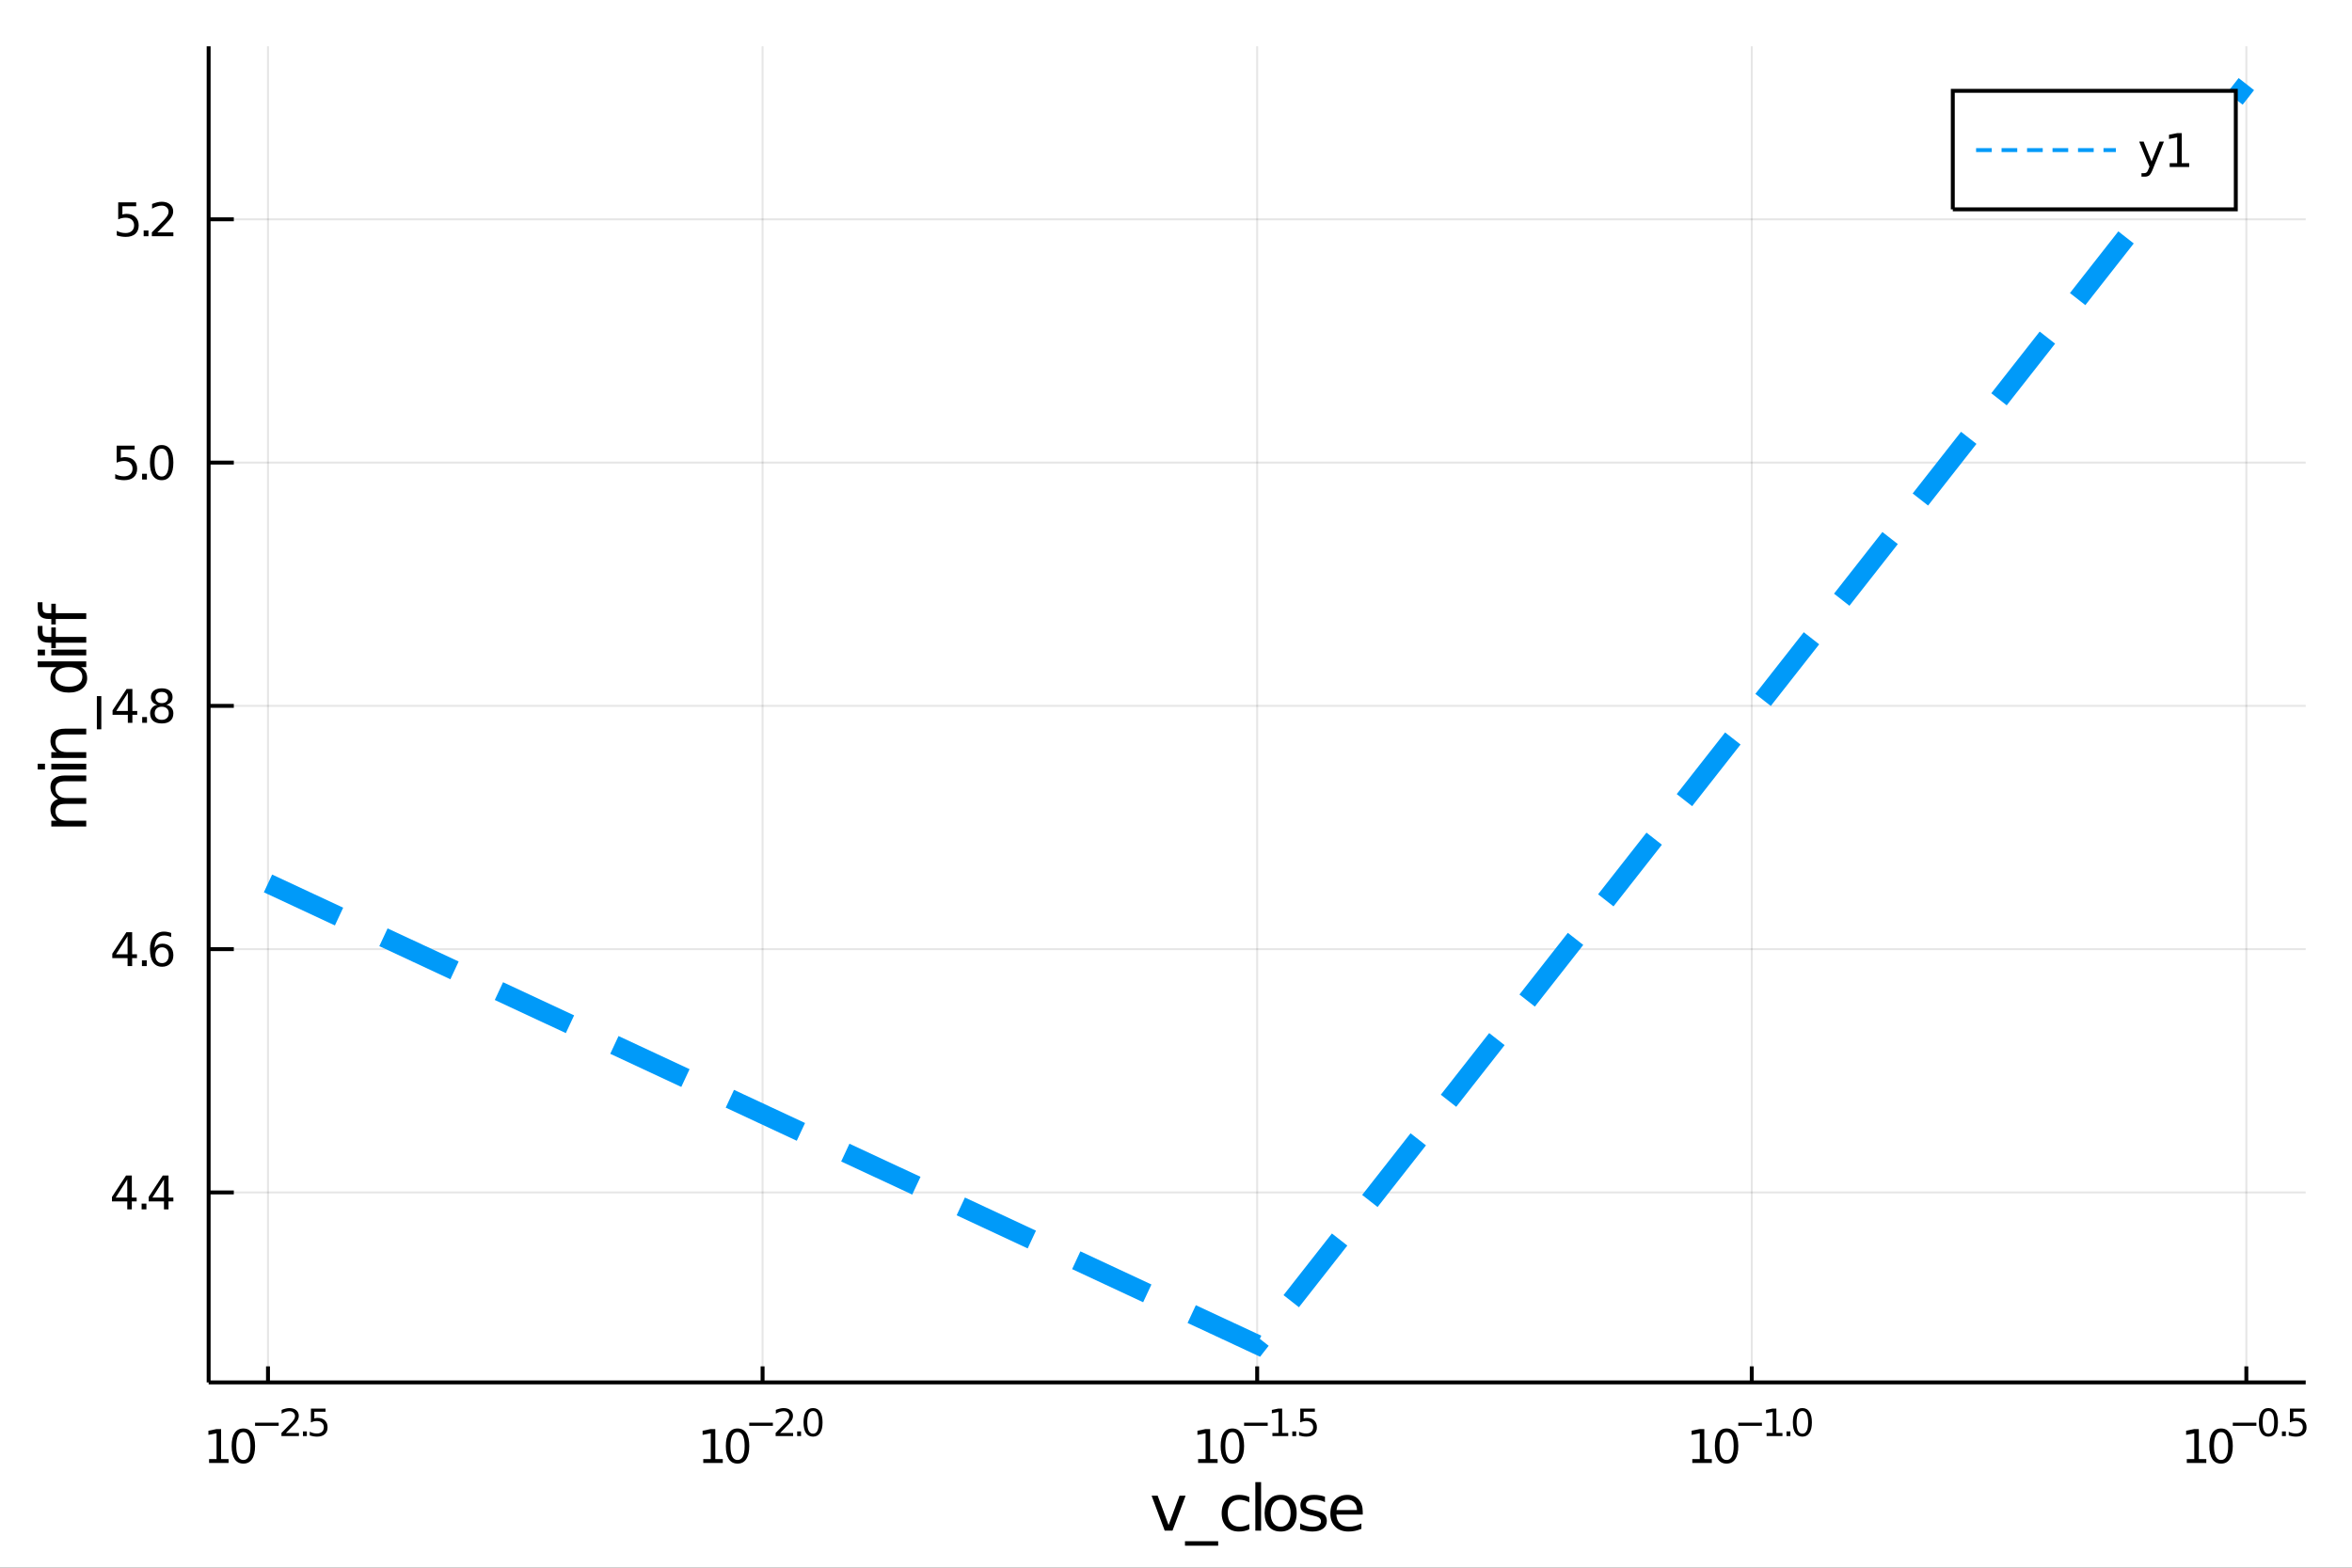 <?xml version="1.0" encoding="utf-8"?>
<svg xmlns="http://www.w3.org/2000/svg" xmlns:xlink="http://www.w3.org/1999/xlink" width="600" height="400" viewBox="0 0 2400 1600">
<rect x="0" y="0" width="2400" height="1600" fill="#333333" stroke="none"/>
<defs>
  <clipPath id="clip690">
    <rect x="0" y="0" width="2400" height="1600"/>
  </clipPath>
</defs>
<path clip-path="url(#clip690)" d="
M0 1600 L2400 1600 L2400 0 L0 0  Z
  " fill="#ffffff" fill-rule="evenodd" fill-opacity="1"/>
<defs>
  <clipPath id="clip691">
    <rect x="480" y="0" width="1681" height="1600"/>
  </clipPath>
</defs>
<path clip-path="url(#clip690)" d="
M212.899 1410.9 L2352.76 1410.9 L2352.76 47.244 L212.899 47.244  Z
  " fill="#ffffff" fill-rule="evenodd" fill-opacity="1"/>
<defs>
  <clipPath id="clip692">
    <rect x="212" y="47" width="2141" height="1365"/>
  </clipPath>
</defs>
<polyline clip-path="url(#clip692)" style="stroke:#000000; stroke-width:2; stroke-opacity:0.1; fill:none" points="
  273.461,1410.9 273.461,47.244 
  "/>
<polyline clip-path="url(#clip692)" style="stroke:#000000; stroke-width:2; stroke-opacity:0.1; fill:none" points="
  778.144,1410.9 778.144,47.244 
  "/>
<polyline clip-path="url(#clip692)" style="stroke:#000000; stroke-width:2; stroke-opacity:0.1; fill:none" points="
  1282.83,1410.9 1282.83,47.244 
  "/>
<polyline clip-path="url(#clip692)" style="stroke:#000000; stroke-width:2; stroke-opacity:0.1; fill:none" points="
  1787.51,1410.9 1787.51,47.244 
  "/>
<polyline clip-path="url(#clip692)" style="stroke:#000000; stroke-width:2; stroke-opacity:0.1; fill:none" points="
  2292.19,1410.9 2292.19,47.244 
  "/>
<polyline clip-path="url(#clip690)" style="stroke:#000000; stroke-width:4; stroke-opacity:1; fill:none" points="
  212.899,1410.9 2352.76,1410.9 
  "/>
<polyline clip-path="url(#clip690)" style="stroke:#000000; stroke-width:4; stroke-opacity:1; fill:none" points="
  273.461,1410.9 273.461,1394.53 
  "/>
<polyline clip-path="url(#clip690)" style="stroke:#000000; stroke-width:4; stroke-opacity:1; fill:none" points="
  778.144,1410.9 778.144,1394.53 
  "/>
<polyline clip-path="url(#clip690)" style="stroke:#000000; stroke-width:4; stroke-opacity:1; fill:none" points="
  1282.83,1410.9 1282.83,1394.53 
  "/>
<polyline clip-path="url(#clip690)" style="stroke:#000000; stroke-width:4; stroke-opacity:1; fill:none" points="
  1787.51,1410.9 1787.51,1394.53 
  "/>
<polyline clip-path="url(#clip690)" style="stroke:#000000; stroke-width:4; stroke-opacity:1; fill:none" points="
  2292.19,1410.9 2292.19,1394.53 
  "/>
<path clip-path="url(#clip690)" d="M 0 0 M213.341 1489.17 L220.98 1489.17 L220.98 1462.8 L212.67 1464.47 L212.67 1460.21 L220.933 1458.54 L225.609 1458.54 L225.609 1489.17 L233.248 1489.17 L233.248 1493.1 L213.341 1493.1 L213.341 1489.17 Z" fill="#000000" fill-rule="evenodd" fill-opacity="1" /><path clip-path="url(#clip690)" d="M 0 0 M248.318 1461.62 Q244.707 1461.62 242.878 1465.19 Q241.072 1468.73 241.072 1475.86 Q241.072 1482.97 242.878 1486.53 Q244.707 1490.07 248.318 1490.07 Q251.952 1490.07 253.757 1486.53 Q255.586 1482.97 255.586 1475.86 Q255.586 1468.73 253.757 1465.19 Q251.952 1461.62 248.318 1461.62 M248.318 1457.92 Q254.128 1457.92 257.183 1462.53 Q260.262 1467.11 260.262 1475.86 Q260.262 1484.59 257.183 1489.19 Q254.128 1493.78 248.318 1493.78 Q242.507 1493.78 239.429 1489.19 Q236.373 1484.59 236.373 1475.86 Q236.373 1467.11 239.429 1462.53 Q242.507 1457.92 248.318 1457.92 Z" fill="#000000" fill-rule="evenodd" fill-opacity="1" /><path clip-path="url(#clip690)" d="M 0 0 M260.262 1452.02 L284.374 1452.02 L284.374 1455.22 L260.262 1455.22 L260.262 1452.02 Z" fill="#000000" fill-rule="evenodd" fill-opacity="1" /><path clip-path="url(#clip690)" d="M 0 0 M291.765 1462.5 L305.024 1462.5 L305.024 1465.69 L287.195 1465.69 L287.195 1462.5 Q289.358 1460.26 293.082 1456.5 Q296.824 1452.72 297.783 1451.63 Q299.608 1449.58 300.323 1448.16 Q301.056 1446.74 301.056 1445.36 Q301.056 1443.12 299.476 1441.71 Q297.915 1440.3 295.395 1440.3 Q293.608 1440.3 291.615 1440.92 Q289.64 1441.54 287.383 1442.8 L287.383 1438.97 Q289.677 1438.05 291.671 1437.58 Q293.665 1437.11 295.32 1437.11 Q299.683 1437.11 302.279 1439.29 Q304.874 1441.47 304.874 1445.12 Q304.874 1446.85 304.216 1448.41 Q303.576 1449.95 301.865 1452.06 Q301.395 1452.6 298.874 1455.22 Q296.354 1457.81 291.765 1462.5 Z" fill="#000000" fill-rule="evenodd" fill-opacity="1" /><path clip-path="url(#clip690)" d="M 0 0 M309.143 1460.92 L313.112 1460.92 L313.112 1465.69 L309.143 1465.69 L309.143 1460.92 Z" fill="#000000" fill-rule="evenodd" fill-opacity="1" /><path clip-path="url(#clip690)" d="M 0 0 M317.268 1437.61 L332.183 1437.61 L332.183 1440.81 L320.748 1440.81 L320.748 1447.69 Q321.575 1447.41 322.403 1447.28 Q323.23 1447.13 324.058 1447.13 Q328.76 1447.13 331.506 1449.71 Q334.252 1452.28 334.252 1456.68 Q334.252 1461.22 331.431 1463.74 Q328.609 1466.24 323.475 1466.24 Q321.707 1466.24 319.864 1465.94 Q318.039 1465.64 316.083 1465.04 L316.083 1461.22 Q317.776 1462.14 319.582 1462.59 Q321.387 1463.04 323.4 1463.04 Q326.653 1463.04 328.553 1461.33 Q330.453 1459.62 330.453 1456.68 Q330.453 1453.75 328.553 1452.04 Q326.653 1450.33 323.4 1450.33 Q321.876 1450.33 320.353 1450.67 Q318.848 1451 317.268 1451.72 L317.268 1437.61 Z" fill="#000000" fill-rule="evenodd" fill-opacity="1" /><path clip-path="url(#clip690)" d="M 0 0 M717.62 1489.17 L725.259 1489.17 L725.259 1462.8 L716.949 1464.47 L716.949 1460.21 L725.212 1458.54 L729.888 1458.54 L729.888 1489.17 L737.527 1489.17 L737.527 1493.1 L717.62 1493.1 L717.62 1489.17 Z" fill="#000000" fill-rule="evenodd" fill-opacity="1" /><path clip-path="url(#clip690)" d="M 0 0 M752.597 1461.62 Q748.985 1461.62 747.157 1465.19 Q745.351 1468.73 745.351 1475.86 Q745.351 1482.97 747.157 1486.53 Q748.985 1490.07 752.597 1490.07 Q756.231 1490.07 758.036 1486.53 Q759.865 1482.97 759.865 1475.86 Q759.865 1468.73 758.036 1465.19 Q756.231 1461.62 752.597 1461.62 M752.597 1457.92 Q758.407 1457.92 761.462 1462.53 Q764.541 1467.11 764.541 1475.86 Q764.541 1484.59 761.462 1489.19 Q758.407 1493.78 752.597 1493.78 Q746.786 1493.78 743.708 1489.19 Q740.652 1484.59 740.652 1475.86 Q740.652 1467.11 743.708 1462.53 Q746.786 1457.92 752.597 1457.92 Z" fill="#000000" fill-rule="evenodd" fill-opacity="1" /><path clip-path="url(#clip690)" d="M 0 0 M764.541 1452.02 L788.652 1452.02 L788.652 1455.22 L764.541 1455.22 L764.541 1452.02 Z" fill="#000000" fill-rule="evenodd" fill-opacity="1" /><path clip-path="url(#clip690)" d="M 0 0 M796.044 1462.5 L809.303 1462.5 L809.303 1465.69 L791.474 1465.69 L791.474 1462.5 Q793.637 1460.26 797.36 1456.5 Q801.103 1452.72 802.062 1451.63 Q803.887 1449.58 804.601 1448.16 Q805.335 1446.74 805.335 1445.36 Q805.335 1443.12 803.755 1441.71 Q802.194 1440.3 799.674 1440.3 Q797.887 1440.3 795.893 1440.92 Q793.919 1441.54 791.662 1442.8 L791.662 1438.97 Q793.956 1438.05 795.95 1437.58 Q797.944 1437.11 799.599 1437.11 Q803.962 1437.11 806.557 1439.29 Q809.153 1441.47 809.153 1445.12 Q809.153 1446.85 808.495 1448.41 Q807.855 1449.95 806.144 1452.06 Q805.674 1452.6 803.153 1455.22 Q800.633 1457.81 796.044 1462.5 Z" fill="#000000" fill-rule="evenodd" fill-opacity="1" /><path clip-path="url(#clip690)" d="M 0 0 M813.422 1460.92 L817.391 1460.92 L817.391 1465.69 L813.422 1465.69 L813.422 1460.92 Z" fill="#000000" fill-rule="evenodd" fill-opacity="1" /><path clip-path="url(#clip690)" d="M 0 0 M829.635 1440.11 Q826.701 1440.11 825.215 1443.01 Q823.748 1445.89 823.748 1451.68 Q823.748 1457.46 825.215 1460.35 Q826.701 1463.23 829.635 1463.23 Q832.587 1463.23 834.054 1460.35 Q835.54 1457.46 835.54 1451.68 Q835.54 1445.89 834.054 1443.01 Q832.587 1440.11 829.635 1440.11 M829.635 1437.11 Q834.355 1437.11 836.838 1440.85 Q839.339 1444.57 839.339 1451.68 Q839.339 1458.77 836.838 1462.51 Q834.355 1466.24 829.635 1466.24 Q824.914 1466.24 822.412 1462.51 Q819.93 1458.77 819.93 1451.68 Q819.93 1444.57 822.412 1440.85 Q824.914 1437.11 829.635 1437.11 Z" fill="#000000" fill-rule="evenodd" fill-opacity="1" /><path clip-path="url(#clip690)" d="M 0 0 M1222.56 1489.17 L1230.2 1489.17 L1230.2 1462.8 L1221.89 1464.47 L1221.89 1460.21 L1230.15 1458.54 L1234.83 1458.54 L1234.83 1489.17 L1242.46 1489.17 L1242.46 1493.1 L1222.56 1493.1 L1222.56 1489.17 Z" fill="#000000" fill-rule="evenodd" fill-opacity="1" /><path clip-path="url(#clip690)" d="M 0 0 M1257.53 1461.62 Q1253.92 1461.62 1252.09 1465.19 Q1250.29 1468.73 1250.29 1475.86 Q1250.29 1482.97 1252.09 1486.53 Q1253.92 1490.07 1257.53 1490.07 Q1261.17 1490.07 1262.97 1486.53 Q1264.8 1482.97 1264.8 1475.86 Q1264.8 1468.73 1262.97 1465.19 Q1261.17 1461.62 1257.53 1461.62 M1257.53 1457.92 Q1263.34 1457.92 1266.4 1462.53 Q1269.48 1467.11 1269.48 1475.86 Q1269.48 1484.59 1266.4 1489.19 Q1263.34 1493.78 1257.53 1493.78 Q1251.72 1493.78 1248.64 1489.19 Q1245.59 1484.59 1245.59 1475.86 Q1245.59 1467.11 1248.64 1462.53 Q1251.72 1457.92 1257.53 1457.92 Z" fill="#000000" fill-rule="evenodd" fill-opacity="1" /><path clip-path="url(#clip690)" d="M 0 0 M1269.48 1452.02 L1293.59 1452.02 L1293.59 1455.22 L1269.48 1455.22 L1269.48 1452.02 Z" fill="#000000" fill-rule="evenodd" fill-opacity="1" /><path clip-path="url(#clip690)" d="M 0 0 M1298.37 1462.5 L1304.57 1462.5 L1304.57 1441.07 L1297.82 1442.43 L1297.82 1438.97 L1304.54 1437.61 L1308.33 1437.61 L1308.33 1462.5 L1314.54 1462.5 L1314.54 1465.69 L1298.37 1465.69 L1298.37 1462.5 Z" fill="#000000" fill-rule="evenodd" fill-opacity="1" /><path clip-path="url(#clip690)" d="M 0 0 M1318.66 1460.92 L1322.63 1460.92 L1322.63 1465.69 L1318.66 1465.69 L1318.66 1460.92 Z" fill="#000000" fill-rule="evenodd" fill-opacity="1" /><path clip-path="url(#clip690)" d="M 0 0 M1326.79 1437.61 L1341.7 1437.61 L1341.7 1440.81 L1330.26 1440.81 L1330.26 1447.69 Q1331.09 1447.41 1331.92 1447.28 Q1332.75 1447.13 1333.58 1447.13 Q1338.28 1447.13 1341.02 1449.71 Q1343.77 1452.28 1343.77 1456.68 Q1343.77 1461.22 1340.95 1463.74 Q1338.13 1466.24 1332.99 1466.24 Q1331.22 1466.24 1329.38 1465.94 Q1327.56 1465.64 1325.6 1465.04 L1325.6 1461.22 Q1327.29 1462.14 1329.1 1462.59 Q1330.9 1463.04 1332.92 1463.04 Q1336.17 1463.04 1338.07 1461.33 Q1339.97 1459.62 1339.97 1456.68 Q1339.97 1453.75 1338.07 1452.04 Q1336.17 1450.33 1332.92 1450.33 Q1331.39 1450.33 1329.87 1450.67 Q1328.37 1451 1326.79 1451.72 L1326.79 1437.61 Z" fill="#000000" fill-rule="evenodd" fill-opacity="1" /><path clip-path="url(#clip690)" d="M 0 0 M1726.84 1489.17 L1734.47 1489.17 L1734.47 1462.8 L1726.16 1464.47 L1726.16 1460.21 L1734.43 1458.54 L1739.1 1458.54 L1739.1 1489.17 L1746.74 1489.17 L1746.74 1493.1 L1726.84 1493.1 L1726.84 1489.17 Z" fill="#000000" fill-rule="evenodd" fill-opacity="1" /><path clip-path="url(#clip690)" d="M 0 0 M1761.81 1461.62 Q1758.2 1461.62 1756.37 1465.19 Q1754.57 1468.73 1754.57 1475.86 Q1754.57 1482.97 1756.37 1486.53 Q1758.2 1490.07 1761.81 1490.07 Q1765.45 1490.07 1767.25 1486.53 Q1769.08 1482.97 1769.08 1475.86 Q1769.08 1468.73 1767.25 1465.19 Q1765.45 1461.62 1761.81 1461.62 M1761.81 1457.92 Q1767.62 1457.92 1770.68 1462.53 Q1773.76 1467.11 1773.76 1475.86 Q1773.76 1484.59 1770.68 1489.19 Q1767.62 1493.78 1761.81 1493.78 Q1756 1493.78 1752.92 1489.19 Q1749.87 1484.59 1749.87 1475.86 Q1749.87 1467.11 1752.92 1462.53 Q1756 1457.92 1761.81 1457.92 Z" fill="#000000" fill-rule="evenodd" fill-opacity="1" /><path clip-path="url(#clip690)" d="M 0 0 M1773.76 1452.02 L1797.87 1452.02 L1797.87 1455.22 L1773.76 1455.22 L1773.76 1452.02 Z" fill="#000000" fill-rule="evenodd" fill-opacity="1" /><path clip-path="url(#clip690)" d="M 0 0 M1802.65 1462.5 L1808.85 1462.5 L1808.85 1441.07 L1802.1 1442.43 L1802.1 1438.97 L1808.81 1437.61 L1812.61 1437.61 L1812.61 1462.5 L1818.82 1462.5 L1818.82 1465.69 L1802.65 1465.69 L1802.65 1462.5 Z" fill="#000000" fill-rule="evenodd" fill-opacity="1" /><path clip-path="url(#clip690)" d="M 0 0 M1822.94 1460.92 L1826.91 1460.92 L1826.91 1465.69 L1822.94 1465.69 L1822.94 1460.92 Z" fill="#000000" fill-rule="evenodd" fill-opacity="1" /><path clip-path="url(#clip690)" d="M 0 0 M1839.15 1440.11 Q1836.22 1440.11 1834.73 1443.01 Q1833.26 1445.89 1833.26 1451.68 Q1833.26 1457.46 1834.73 1460.35 Q1836.22 1463.23 1839.15 1463.23 Q1842.1 1463.23 1843.57 1460.35 Q1845.06 1457.46 1845.06 1451.68 Q1845.06 1445.89 1843.57 1443.01 Q1842.1 1440.11 1839.15 1440.11 M1839.15 1437.11 Q1843.87 1437.11 1846.36 1440.85 Q1848.86 1444.57 1848.86 1451.68 Q1848.86 1458.77 1846.36 1462.51 Q1843.87 1466.24 1839.15 1466.24 Q1834.43 1466.24 1831.93 1462.51 Q1829.45 1458.77 1829.45 1451.68 Q1829.45 1444.57 1831.93 1440.85 Q1834.43 1437.11 1839.15 1437.11 Z" fill="#000000" fill-rule="evenodd" fill-opacity="1" /><path clip-path="url(#clip690)" d="M 0 0 M2231.43 1489.17 L2239.06 1489.17 L2239.06 1462.8 L2230.75 1464.47 L2230.75 1460.21 L2239.02 1458.54 L2243.69 1458.54 L2243.69 1489.17 L2251.33 1489.17 L2251.33 1493.1 L2231.43 1493.1 L2231.43 1489.17 Z" fill="#000000" fill-rule="evenodd" fill-opacity="1" /><path clip-path="url(#clip690)" d="M 0 0 M2266.4 1461.62 Q2262.79 1461.62 2260.96 1465.19 Q2259.16 1468.73 2259.16 1475.86 Q2259.16 1482.97 2260.96 1486.53 Q2262.79 1490.07 2266.4 1490.07 Q2270.04 1490.07 2271.84 1486.53 Q2273.67 1482.97 2273.67 1475.86 Q2273.67 1468.73 2271.84 1465.19 Q2270.04 1461.62 2266.4 1461.62 M2266.4 1457.92 Q2272.21 1457.92 2275.27 1462.53 Q2278.35 1467.11 2278.35 1475.86 Q2278.35 1484.59 2275.27 1489.19 Q2272.21 1493.78 2266.4 1493.78 Q2260.59 1493.78 2257.51 1489.19 Q2254.46 1484.59 2254.46 1475.86 Q2254.46 1467.11 2257.51 1462.53 Q2260.59 1457.92 2266.4 1457.92 Z" fill="#000000" fill-rule="evenodd" fill-opacity="1" /><path clip-path="url(#clip690)" d="M 0 0 M2278.35 1452.02 L2302.46 1452.02 L2302.46 1455.22 L2278.35 1455.22 L2278.35 1452.02 Z" fill="#000000" fill-rule="evenodd" fill-opacity="1" /><path clip-path="url(#clip690)" d="M 0 0 M2314.7 1440.11 Q2311.77 1440.11 2310.28 1443.01 Q2308.81 1445.89 2308.81 1451.68 Q2308.81 1457.46 2310.28 1460.35 Q2311.77 1463.23 2314.7 1463.23 Q2317.65 1463.23 2319.12 1460.35 Q2320.61 1457.46 2320.61 1451.68 Q2320.61 1445.89 2319.12 1443.01 Q2317.65 1440.11 2314.7 1440.11 M2314.7 1437.11 Q2319.42 1437.11 2321.91 1440.85 Q2324.41 1444.57 2324.41 1451.68 Q2324.41 1458.77 2321.91 1462.51 Q2319.42 1466.24 2314.7 1466.24 Q2309.98 1466.24 2307.48 1462.51 Q2305 1458.77 2305 1451.68 Q2305 1444.57 2307.48 1440.85 Q2309.98 1437.11 2314.7 1437.11 Z" fill="#000000" fill-rule="evenodd" fill-opacity="1" /><path clip-path="url(#clip690)" d="M 0 0 M2328.53 1460.92 L2332.49 1460.92 L2332.49 1465.69 L2328.53 1465.69 L2328.53 1460.92 Z" fill="#000000" fill-rule="evenodd" fill-opacity="1" /><path clip-path="url(#clip690)" d="M 0 0 M2336.65 1437.61 L2351.56 1437.61 L2351.56 1440.81 L2340.13 1440.81 L2340.13 1447.69 Q2340.96 1447.41 2341.78 1447.28 Q2342.61 1447.13 2343.44 1447.13 Q2348.14 1447.13 2350.89 1449.71 Q2353.63 1452.28 2353.63 1456.68 Q2353.63 1461.22 2350.81 1463.74 Q2347.99 1466.24 2342.86 1466.24 Q2341.09 1466.24 2339.25 1465.94 Q2337.42 1465.64 2335.47 1465.04 L2335.47 1461.22 Q2337.16 1462.14 2338.96 1462.59 Q2340.77 1463.04 2342.78 1463.04 Q2346.04 1463.04 2347.94 1461.33 Q2349.83 1459.62 2349.83 1456.68 Q2349.83 1453.75 2347.94 1452.04 Q2346.04 1450.33 2342.78 1450.33 Q2341.26 1450.33 2339.73 1450.67 Q2338.23 1451 2336.65 1451.72 L2336.65 1437.61 Z" fill="#000000" fill-rule="evenodd" fill-opacity="1" /><path clip-path="url(#clip690)" d="M 0 0 M1175.1 1526.54 L1181.31 1526.54 L1192.45 1556.46 L1203.59 1526.54 L1209.8 1526.54 L1196.43 1562.19 L1188.47 1562.19 L1175.1 1526.54 Z" fill="#000000" fill-rule="evenodd" fill-opacity="1" /><path clip-path="url(#clip690)" d="M 0 0 M1243.03 1573.01 L1243.03 1577.56 L1209.16 1577.56 L1209.16 1573.01 L1243.03 1573.01 Z" fill="#000000" fill-rule="evenodd" fill-opacity="1" /><path clip-path="url(#clip690)" d="M 0 0 M1274.82 1527.91 L1274.82 1533.38 Q1272.34 1532.01 1269.83 1531.34 Q1267.34 1530.64 1264.8 1530.64 Q1259.1 1530.64 1255.95 1534.27 Q1252.8 1537.87 1252.8 1544.39 Q1252.8 1550.92 1255.95 1554.55 Q1259.1 1558.14 1264.8 1558.14 Q1267.34 1558.14 1269.83 1557.47 Q1272.34 1556.77 1274.82 1555.41 L1274.82 1560.82 Q1272.37 1561.96 1269.73 1562.54 Q1267.12 1563.11 1264.16 1563.11 Q1256.11 1563.11 1251.36 1558.05 Q1246.62 1552.99 1246.62 1544.39 Q1246.62 1535.67 1251.4 1530.68 Q1256.2 1525.68 1264.54 1525.68 Q1267.25 1525.68 1269.83 1526.25 Q1272.4 1526.79 1274.82 1527.91 Z" fill="#000000" fill-rule="evenodd" fill-opacity="1" /><path clip-path="url(#clip690)" d="M 0 0 M1280.97 1512.66 L1286.82 1512.66 L1286.82 1562.19 L1280.97 1562.19 L1280.97 1512.66 Z" fill="#000000" fill-rule="evenodd" fill-opacity="1" /><path clip-path="url(#clip690)" d="M 0 0 M1306.78 1530.64 Q1302.07 1530.64 1299.33 1534.34 Q1296.59 1538 1296.59 1544.39 Q1296.59 1550.79 1299.3 1554.48 Q1302.04 1558.14 1306.78 1558.14 Q1311.46 1558.14 1314.19 1554.45 Q1316.93 1550.76 1316.93 1544.39 Q1316.93 1538.06 1314.19 1534.37 Q1311.46 1530.64 1306.78 1530.64 M1306.78 1525.68 Q1314.42 1525.68 1318.78 1530.64 Q1323.14 1535.61 1323.14 1544.39 Q1323.14 1553.15 1318.78 1558.14 Q1314.42 1563.11 1306.78 1563.11 Q1299.11 1563.11 1294.75 1558.14 Q1290.42 1553.15 1290.42 1544.39 Q1290.42 1535.61 1294.75 1530.64 Q1299.11 1525.68 1306.78 1525.68 Z" fill="#000000" fill-rule="evenodd" fill-opacity="1" /><path clip-path="url(#clip690)" d="M 0 0 M1352.01 1527.59 L1352.01 1533.13 Q1349.52 1531.85 1346.85 1531.22 Q1344.18 1530.58 1341.31 1530.58 Q1336.95 1530.58 1334.76 1531.92 Q1332.59 1533.25 1332.59 1535.93 Q1332.59 1537.96 1334.15 1539.14 Q1335.71 1540.29 1340.42 1541.34 L1342.43 1541.78 Q1348.66 1543.12 1351.27 1545.57 Q1353.92 1547.99 1353.92 1552.35 Q1353.92 1557.32 1349.97 1560.21 Q1346.05 1563.11 1339.18 1563.11 Q1336.32 1563.11 1333.2 1562.54 Q1330.11 1561.99 1326.67 1560.88 L1326.67 1554.83 Q1329.92 1556.52 1333.07 1557.38 Q1336.22 1558.21 1339.31 1558.21 Q1343.44 1558.21 1345.67 1556.81 Q1347.9 1555.37 1347.9 1552.8 Q1347.9 1550.41 1346.28 1549.14 Q1344.69 1547.86 1339.24 1546.68 L1337.21 1546.21 Q1331.76 1545.06 1329.34 1542.71 Q1326.93 1540.32 1326.93 1536.18 Q1326.93 1531.15 1330.49 1528.42 Q1334.06 1525.68 1340.61 1525.68 Q1343.86 1525.68 1346.72 1526.16 Q1349.59 1526.63 1352.01 1527.59 Z" fill="#000000" fill-rule="evenodd" fill-opacity="1" /><path clip-path="url(#clip690)" d="M 0 0 M1390.55 1542.9 L1390.55 1545.76 L1363.62 1545.76 Q1364.01 1551.81 1367.25 1554.99 Q1370.53 1558.14 1376.36 1558.14 Q1379.73 1558.14 1382.88 1557.32 Q1386.06 1556.49 1389.18 1554.83 L1389.18 1560.37 Q1386.03 1561.71 1382.72 1562.41 Q1379.41 1563.11 1376.01 1563.11 Q1367.48 1563.11 1362.48 1558.14 Q1357.51 1553.18 1357.51 1544.71 Q1357.51 1535.96 1362.22 1530.83 Q1366.97 1525.68 1374.99 1525.68 Q1382.18 1525.68 1386.35 1530.33 Q1390.55 1534.94 1390.55 1542.9 M1384.69 1541.18 Q1384.63 1536.37 1381.99 1533.51 Q1379.38 1530.64 1375.05 1530.64 Q1370.15 1530.64 1367.19 1533.41 Q1364.26 1536.18 1363.82 1541.21 L1384.69 1541.18 Z" fill="#000000" fill-rule="evenodd" fill-opacity="1" /><polyline clip-path="url(#clip692)" style="stroke:#000000; stroke-width:2; stroke-opacity:0.1; fill:none" points="
  212.899,1217.01 2352.76,1217.01 
  "/>
<polyline clip-path="url(#clip692)" style="stroke:#000000; stroke-width:2; stroke-opacity:0.1; fill:none" points="
  212.899,968.717 2352.76,968.717 
  "/>
<polyline clip-path="url(#clip692)" style="stroke:#000000; stroke-width:2; stroke-opacity:0.1; fill:none" points="
  212.899,720.42 2352.76,720.42 
  "/>
<polyline clip-path="url(#clip692)" style="stroke:#000000; stroke-width:2; stroke-opacity:0.1; fill:none" points="
  212.899,472.123 2352.76,472.123 
  "/>
<polyline clip-path="url(#clip692)" style="stroke:#000000; stroke-width:2; stroke-opacity:0.1; fill:none" points="
  212.899,223.825 2352.76,223.825 
  "/>
<polyline clip-path="url(#clip690)" style="stroke:#000000; stroke-width:4; stroke-opacity:1; fill:none" points="
  212.899,1410.9 212.899,47.244 
  "/>
<polyline clip-path="url(#clip690)" style="stroke:#000000; stroke-width:4; stroke-opacity:1; fill:none" points="
  212.899,1217.01 238.577,1217.01 
  "/>
<polyline clip-path="url(#clip690)" style="stroke:#000000; stroke-width:4; stroke-opacity:1; fill:none" points="
  212.899,968.717 238.577,968.717 
  "/>
<polyline clip-path="url(#clip690)" style="stroke:#000000; stroke-width:4; stroke-opacity:1; fill:none" points="
  212.899,720.42 238.577,720.42 
  "/>
<polyline clip-path="url(#clip690)" style="stroke:#000000; stroke-width:4; stroke-opacity:1; fill:none" points="
  212.899,472.123 238.577,472.123 
  "/>
<polyline clip-path="url(#clip690)" style="stroke:#000000; stroke-width:4; stroke-opacity:1; fill:none" points="
  212.899,223.825 238.577,223.825 
  "/>
<path clip-path="url(#clip690)" d="M 0 0 M129.862 1203.81 L118.056 1222.26 L129.862 1222.26 L129.862 1203.81 M128.635 1199.73 L134.515 1199.73 L134.515 1222.26 L139.445 1222.26 L139.445 1226.15 L134.515 1226.15 L134.515 1234.29 L129.862 1234.29 L129.862 1226.15 L114.26 1226.15 L114.26 1221.63 L128.635 1199.73 Z" fill="#000000" fill-rule="evenodd" fill-opacity="1" /><path clip-path="url(#clip690)" d="M 0 0 M144.515 1228.41 L149.399 1228.41 L149.399 1234.29 L144.515 1234.29 L144.515 1228.41 Z" fill="#000000" fill-rule="evenodd" fill-opacity="1" /><path clip-path="url(#clip690)" d="M 0 0 M167.315 1203.81 L155.51 1222.26 L167.315 1222.26 L167.315 1203.81 M166.089 1199.73 L171.968 1199.73 L171.968 1222.26 L176.899 1222.26 L176.899 1226.15 L171.968 1226.15 L171.968 1234.29 L167.315 1234.29 L167.315 1226.15 L151.714 1226.15 L151.714 1221.63 L166.089 1199.73 Z" fill="#000000" fill-rule="evenodd" fill-opacity="1" /><path clip-path="url(#clip690)" d="M 0 0 M130.186 955.511 L118.381 973.96 L130.186 973.96 L130.186 955.511 M128.959 951.437 L134.839 951.437 L134.839 973.96 L139.769 973.96 L139.769 977.849 L134.839 977.849 L134.839 985.997 L130.186 985.997 L130.186 977.849 L114.584 977.849 L114.584 973.335 L128.959 951.437 Z" fill="#000000" fill-rule="evenodd" fill-opacity="1" /><path clip-path="url(#clip690)" d="M 0 0 M144.839 980.118 L149.723 980.118 L149.723 985.997 L144.839 985.997 L144.839 980.118 Z" fill="#000000" fill-rule="evenodd" fill-opacity="1" /><path clip-path="url(#clip690)" d="M 0 0 M165.371 966.854 Q162.223 966.854 160.371 969.007 Q158.542 971.159 158.542 974.909 Q158.542 978.636 160.371 980.812 Q162.223 982.965 165.371 982.965 Q168.519 982.965 170.348 980.812 Q172.2 978.636 172.2 974.909 Q172.2 971.159 170.348 969.007 Q168.519 966.854 165.371 966.854 M174.653 952.201 L174.653 956.46 Q172.894 955.627 171.089 955.187 Q169.306 954.747 167.547 954.747 Q162.917 954.747 160.464 957.872 Q158.033 960.997 157.686 967.317 Q159.052 965.303 161.112 964.238 Q163.172 963.15 165.649 963.15 Q170.857 963.15 173.866 966.321 Q176.899 969.47 176.899 974.909 Q176.899 980.233 173.751 983.451 Q170.602 986.669 165.371 986.669 Q159.376 986.669 156.204 982.085 Q153.033 977.479 153.033 968.752 Q153.033 960.558 156.922 955.696 Q160.811 950.812 167.362 950.812 Q169.121 950.812 170.903 951.159 Q172.709 951.507 174.653 952.201 Z" fill="#000000" fill-rule="evenodd" fill-opacity="1" /><path clip-path="url(#clip690)" d="M 0 0 M130.441 707.214 L118.635 725.663 L130.441 725.663 L130.441 707.214 M129.214 703.14 L135.093 703.14 L135.093 725.663 L140.024 725.663 L140.024 729.552 L135.093 729.552 L135.093 737.7 L130.441 737.7 L130.441 729.552 L114.839 729.552 L114.839 725.038 L129.214 703.14 Z" fill="#000000" fill-rule="evenodd" fill-opacity="1" /><path clip-path="url(#clip690)" d="M 0 0 M145.093 731.82 L149.978 731.82 L149.978 737.7 L145.093 737.7 L145.093 731.82 Z" fill="#000000" fill-rule="evenodd" fill-opacity="1" /><path clip-path="url(#clip690)" d="M 0 0 M165.047 721.288 Q161.714 721.288 159.792 723.07 Q157.894 724.853 157.894 727.978 Q157.894 731.103 159.792 732.885 Q161.714 734.668 165.047 734.668 Q168.38 734.668 170.302 732.885 Q172.223 731.08 172.223 727.978 Q172.223 724.853 170.302 723.07 Q168.403 721.288 165.047 721.288 M160.371 719.297 Q157.362 718.556 155.672 716.496 Q154.005 714.436 154.005 711.473 Q154.005 707.33 156.945 704.922 Q159.908 702.515 165.047 702.515 Q170.209 702.515 173.149 704.922 Q176.089 707.33 176.089 711.473 Q176.089 714.436 174.399 716.496 Q172.732 718.556 169.746 719.297 Q173.126 720.084 175.001 722.376 Q176.899 724.668 176.899 727.978 Q176.899 733.001 173.82 735.686 Q170.764 738.371 165.047 738.371 Q159.329 738.371 156.251 735.686 Q153.195 733.001 153.195 727.978 Q153.195 724.668 155.093 722.376 Q156.991 720.084 160.371 719.297 M158.658 711.913 Q158.658 714.598 160.325 716.103 Q162.015 717.607 165.047 717.607 Q168.056 717.607 169.746 716.103 Q171.459 714.598 171.459 711.913 Q171.459 709.228 169.746 707.723 Q168.056 706.219 165.047 706.219 Q162.015 706.219 160.325 707.723 Q158.658 709.228 158.658 711.913 Z" fill="#000000" fill-rule="evenodd" fill-opacity="1" /><path clip-path="url(#clip690)" d="M 0 0 M119.029 454.843 L137.385 454.843 L137.385 458.778 L123.311 458.778 L123.311 467.25 Q124.33 466.903 125.348 466.741 Q126.367 466.555 127.385 466.555 Q133.172 466.555 136.552 469.727 Q139.931 472.898 139.931 478.315 Q139.931 483.893 136.459 486.995 Q132.987 490.074 126.667 490.074 Q124.492 490.074 122.223 489.703 Q119.978 489.333 117.57 488.592 L117.57 483.893 Q119.654 485.028 121.876 485.583 Q124.098 486.139 126.575 486.139 Q130.58 486.139 132.917 484.032 Q135.255 481.926 135.255 478.315 Q135.255 474.704 132.917 472.597 Q130.58 470.491 126.575 470.491 Q124.7 470.491 122.825 470.907 Q120.973 471.324 119.029 472.204 L119.029 454.843 Z" fill="#000000" fill-rule="evenodd" fill-opacity="1" /><path clip-path="url(#clip690)" d="M 0 0 M145.001 483.523 L149.885 483.523 L149.885 489.403 L145.001 489.403 L145.001 483.523 Z" fill="#000000" fill-rule="evenodd" fill-opacity="1" /><path clip-path="url(#clip690)" d="M 0 0 M164.954 457.921 Q161.343 457.921 159.515 461.486 Q157.709 465.028 157.709 472.157 Q157.709 479.264 159.515 482.829 Q161.343 486.37 164.954 486.37 Q168.589 486.37 170.394 482.829 Q172.223 479.264 172.223 472.157 Q172.223 465.028 170.394 461.486 Q168.589 457.921 164.954 457.921 M164.954 454.218 Q170.764 454.218 173.82 458.824 Q176.899 463.407 176.899 472.157 Q176.899 480.884 173.82 485.491 Q170.764 490.074 164.954 490.074 Q159.144 490.074 156.065 485.491 Q153.01 480.884 153.01 472.157 Q153.01 463.407 156.065 458.824 Q159.144 454.218 164.954 454.218 Z" fill="#000000" fill-rule="evenodd" fill-opacity="1" /><path clip-path="url(#clip690)" d="M 0 0 M120.626 206.545 L138.982 206.545 L138.982 210.48 L124.908 210.48 L124.908 218.953 Q125.927 218.605 126.945 218.443 Q127.964 218.258 128.982 218.258 Q134.769 218.258 138.149 221.429 Q141.529 224.601 141.529 230.017 Q141.529 235.596 138.056 238.698 Q134.584 241.777 128.265 241.777 Q126.089 241.777 123.82 241.406 Q121.575 241.036 119.168 240.295 L119.168 235.596 Q121.251 236.73 123.473 237.286 Q125.695 237.841 128.172 237.841 Q132.177 237.841 134.515 235.735 Q136.853 233.628 136.853 230.017 Q136.853 226.406 134.515 224.3 Q132.177 222.193 128.172 222.193 Q126.297 222.193 124.422 222.61 Q122.57 223.027 120.626 223.906 L120.626 206.545 Z" fill="#000000" fill-rule="evenodd" fill-opacity="1" /><path clip-path="url(#clip690)" d="M 0 0 M146.598 235.226 L151.482 235.226 L151.482 241.105 L146.598 241.105 L146.598 235.226 Z" fill="#000000" fill-rule="evenodd" fill-opacity="1" /><path clip-path="url(#clip690)" d="M 0 0 M160.579 237.17 L176.899 237.17 L176.899 241.105 L154.954 241.105 L154.954 237.17 Q157.616 234.415 162.2 229.786 Q166.806 225.133 167.987 223.791 Q170.232 221.267 171.112 219.531 Q172.014 217.772 172.014 216.082 Q172.014 213.328 170.07 211.591 Q168.149 209.855 165.047 209.855 Q162.848 209.855 160.394 210.619 Q157.964 211.383 155.186 212.934 L155.186 208.212 Q158.01 207.078 160.464 206.499 Q162.917 205.92 164.954 205.92 Q170.325 205.92 173.519 208.605 Q176.714 211.291 176.714 215.781 Q176.714 217.911 175.903 219.832 Q175.116 221.73 173.01 224.323 Q172.431 224.994 169.329 228.212 Q166.227 231.406 160.579 237.17 Z" fill="#000000" fill-rule="evenodd" fill-opacity="1" /><path clip-path="url(#clip690)" d="M 0 0 M59.199 815.533 Q55.253 813.336 53.375 810.281 Q51.497 807.225 51.497 803.088 Q51.497 797.518 55.412 794.494 Q59.295 791.47 66.488 791.47 L88.004 791.47 L88.004 797.358 L66.679 797.358 Q61.555 797.358 59.072 799.173 Q56.589 800.987 56.589 804.711 Q56.589 809.262 59.613 811.904 Q62.637 814.546 67.857 814.546 L88.004 814.546 L88.004 820.434 L66.679 820.434 Q61.523 820.434 59.072 822.248 Q56.589 824.063 56.589 827.85 Q56.589 832.338 59.645 834.98 Q62.669 837.622 67.857 837.622 L88.004 837.622 L88.004 843.51 L52.356 843.51 L52.356 837.622 L57.894 837.622 Q54.616 835.616 53.056 832.815 Q51.497 830.015 51.497 826.163 Q51.497 822.28 53.47 819.575 Q55.444 816.838 59.199 815.533 Z" fill="#000000" fill-rule="evenodd" fill-opacity="1" /><path clip-path="url(#clip690)" d="M 0 0 M52.356 785.327 L52.356 779.471 L88.004 779.471 L88.004 785.327 L52.356 785.327 M38.479 785.327 L38.479 779.471 L45.895 779.471 L45.895 785.327 L38.479 785.327 Z" fill="#000000" fill-rule="evenodd" fill-opacity="1" /><path clip-path="url(#clip690)" d="M 0 0 M66.488 743.696 L88.004 743.696 L88.004 749.552 L66.679 749.552 Q61.618 749.552 59.104 751.525 Q56.589 753.499 56.589 757.446 Q56.589 762.188 59.613 764.925 Q62.637 767.662 67.857 767.662 L88.004 767.662 L88.004 773.551 L52.356 773.551 L52.356 767.662 L57.894 767.662 Q54.68 765.562 53.088 762.729 Q51.497 759.864 51.497 756.141 Q51.497 749.998 55.316 746.847 Q59.104 743.696 66.488 743.696 Z" fill="#000000" fill-rule="evenodd" fill-opacity="1" /><path clip-path="url(#clip690)" d="M 0 0 M98.826 710.467 L103.377 710.467 L103.377 744.332 L98.826 744.332 L98.826 710.467 Z" fill="#000000" fill-rule="evenodd" fill-opacity="1" /><path clip-path="url(#clip690)" d="M 0 0 M57.767 680.866 L38.479 680.866 L38.479 675.01 L88.004 675.01 L88.004 680.866 L82.657 680.866 Q85.84 682.712 87.399 685.545 Q88.927 688.346 88.927 692.292 Q88.927 698.754 83.771 702.828 Q78.615 706.87 70.212 706.87 Q61.809 706.87 56.653 702.828 Q51.497 698.754 51.497 692.292 Q51.497 688.346 53.056 685.545 Q54.584 682.712 57.767 680.866 M70.212 700.823 Q76.673 700.823 80.365 698.181 Q84.026 695.507 84.026 690.86 Q84.026 686.213 80.365 683.54 Q76.673 680.866 70.212 680.866 Q63.751 680.866 60.09 683.54 Q56.398 686.213 56.398 690.86 Q56.398 695.507 60.09 698.181 Q63.751 700.823 70.212 700.823 Z" fill="#000000" fill-rule="evenodd" fill-opacity="1" /><path clip-path="url(#clip690)" d="M 0 0 M52.356 668.867 L52.356 663.01 L88.004 663.01 L88.004 668.867 L52.356 668.867 M38.479 668.867 L38.479 663.01 L45.895 663.01 L45.895 668.867 L38.479 668.867 Z" fill="#000000" fill-rule="evenodd" fill-opacity="1" /><path clip-path="url(#clip690)" d="M 0 0 M38.479 638.821 L43.349 638.821 L43.349 644.422 Q43.349 647.573 44.622 648.815 Q45.895 650.024 49.205 650.024 L52.356 650.024 L52.356 640.38 L56.908 640.38 L56.908 650.024 L88.004 650.024 L88.004 655.912 L56.908 655.912 L56.908 661.514 L52.356 661.514 L52.356 655.912 L49.874 655.912 Q43.922 655.912 41.216 653.143 Q38.479 650.374 38.479 644.359 L38.479 638.821 Z" fill="#000000" fill-rule="evenodd" fill-opacity="1" /><path clip-path="url(#clip690)" d="M 0 0 M38.479 614.631 L43.349 614.631 L43.349 620.233 Q43.349 623.384 44.622 624.625 Q45.895 625.835 49.205 625.835 L52.356 625.835 L52.356 616.19 L56.908 616.19 L56.908 625.835 L88.004 625.835 L88.004 631.723 L56.908 631.723 L56.908 637.325 L52.356 637.325 L52.356 631.723 L49.874 631.723 Q43.922 631.723 41.216 628.954 Q38.479 626.185 38.479 620.169 L38.479 614.631 Z" fill="#000000" fill-rule="evenodd" fill-opacity="1" /><polyline clip-path="url(#clip692)" style="stroke:#009af9; stroke-width:20; stroke-opacity:1; fill:none" stroke-dasharray="80, 50" points="
  273.461,901.651 1282.83,1372.3 2292.19,85.838 
  "/>
<path clip-path="url(#clip690)" d="
M1992.65 213.659 L2281.43 213.659 L2281.43 92.699 L1992.65 92.699  Z
  " fill="#ffffff" fill-rule="evenodd" fill-opacity="1"/>
<polyline clip-path="url(#clip690)" style="stroke:#000000; stroke-width:4; stroke-opacity:1; fill:none" points="
  1992.65,213.659 2281.43,213.659 2281.43,92.699 1992.65,92.699 1992.65,213.659 
  "/>
<polyline clip-path="url(#clip690)" style="stroke:#009af9; stroke-width:4; stroke-opacity:1; fill:none" stroke-dasharray="16, 10" points="
  2016.42,153.179 2159.08,153.179 
  "/>
<path clip-path="url(#clip690)" d="M 0 0 M2196.7 172.867 Q2194.89 177.496 2193.18 178.908 Q2191.47 180.32 2188.6 180.32 L2185.19 180.32 L2185.19 176.755 L2187.69 176.755 Q2189.45 176.755 2190.43 175.922 Q2191.4 175.089 2192.58 171.987 L2193.34 170.043 L2182.86 144.533 L2187.37 144.533 L2195.47 164.811 L2203.57 144.533 L2208.09 144.533 L2196.7 172.867 Z" fill="#000000" fill-rule="evenodd" fill-opacity="1" /><path clip-path="url(#clip690)" d="M 0 0 M2213.97 166.524 L2221.61 166.524 L2221.61 140.158 L2213.3 141.825 L2213.3 137.566 L2221.56 135.899 L2226.24 135.899 L2226.24 166.524 L2233.87 166.524 L2233.87 170.459 L2213.97 170.459 L2213.97 166.524 Z" fill="#000000" fill-rule="evenodd" fill-opacity="1" /></svg>
